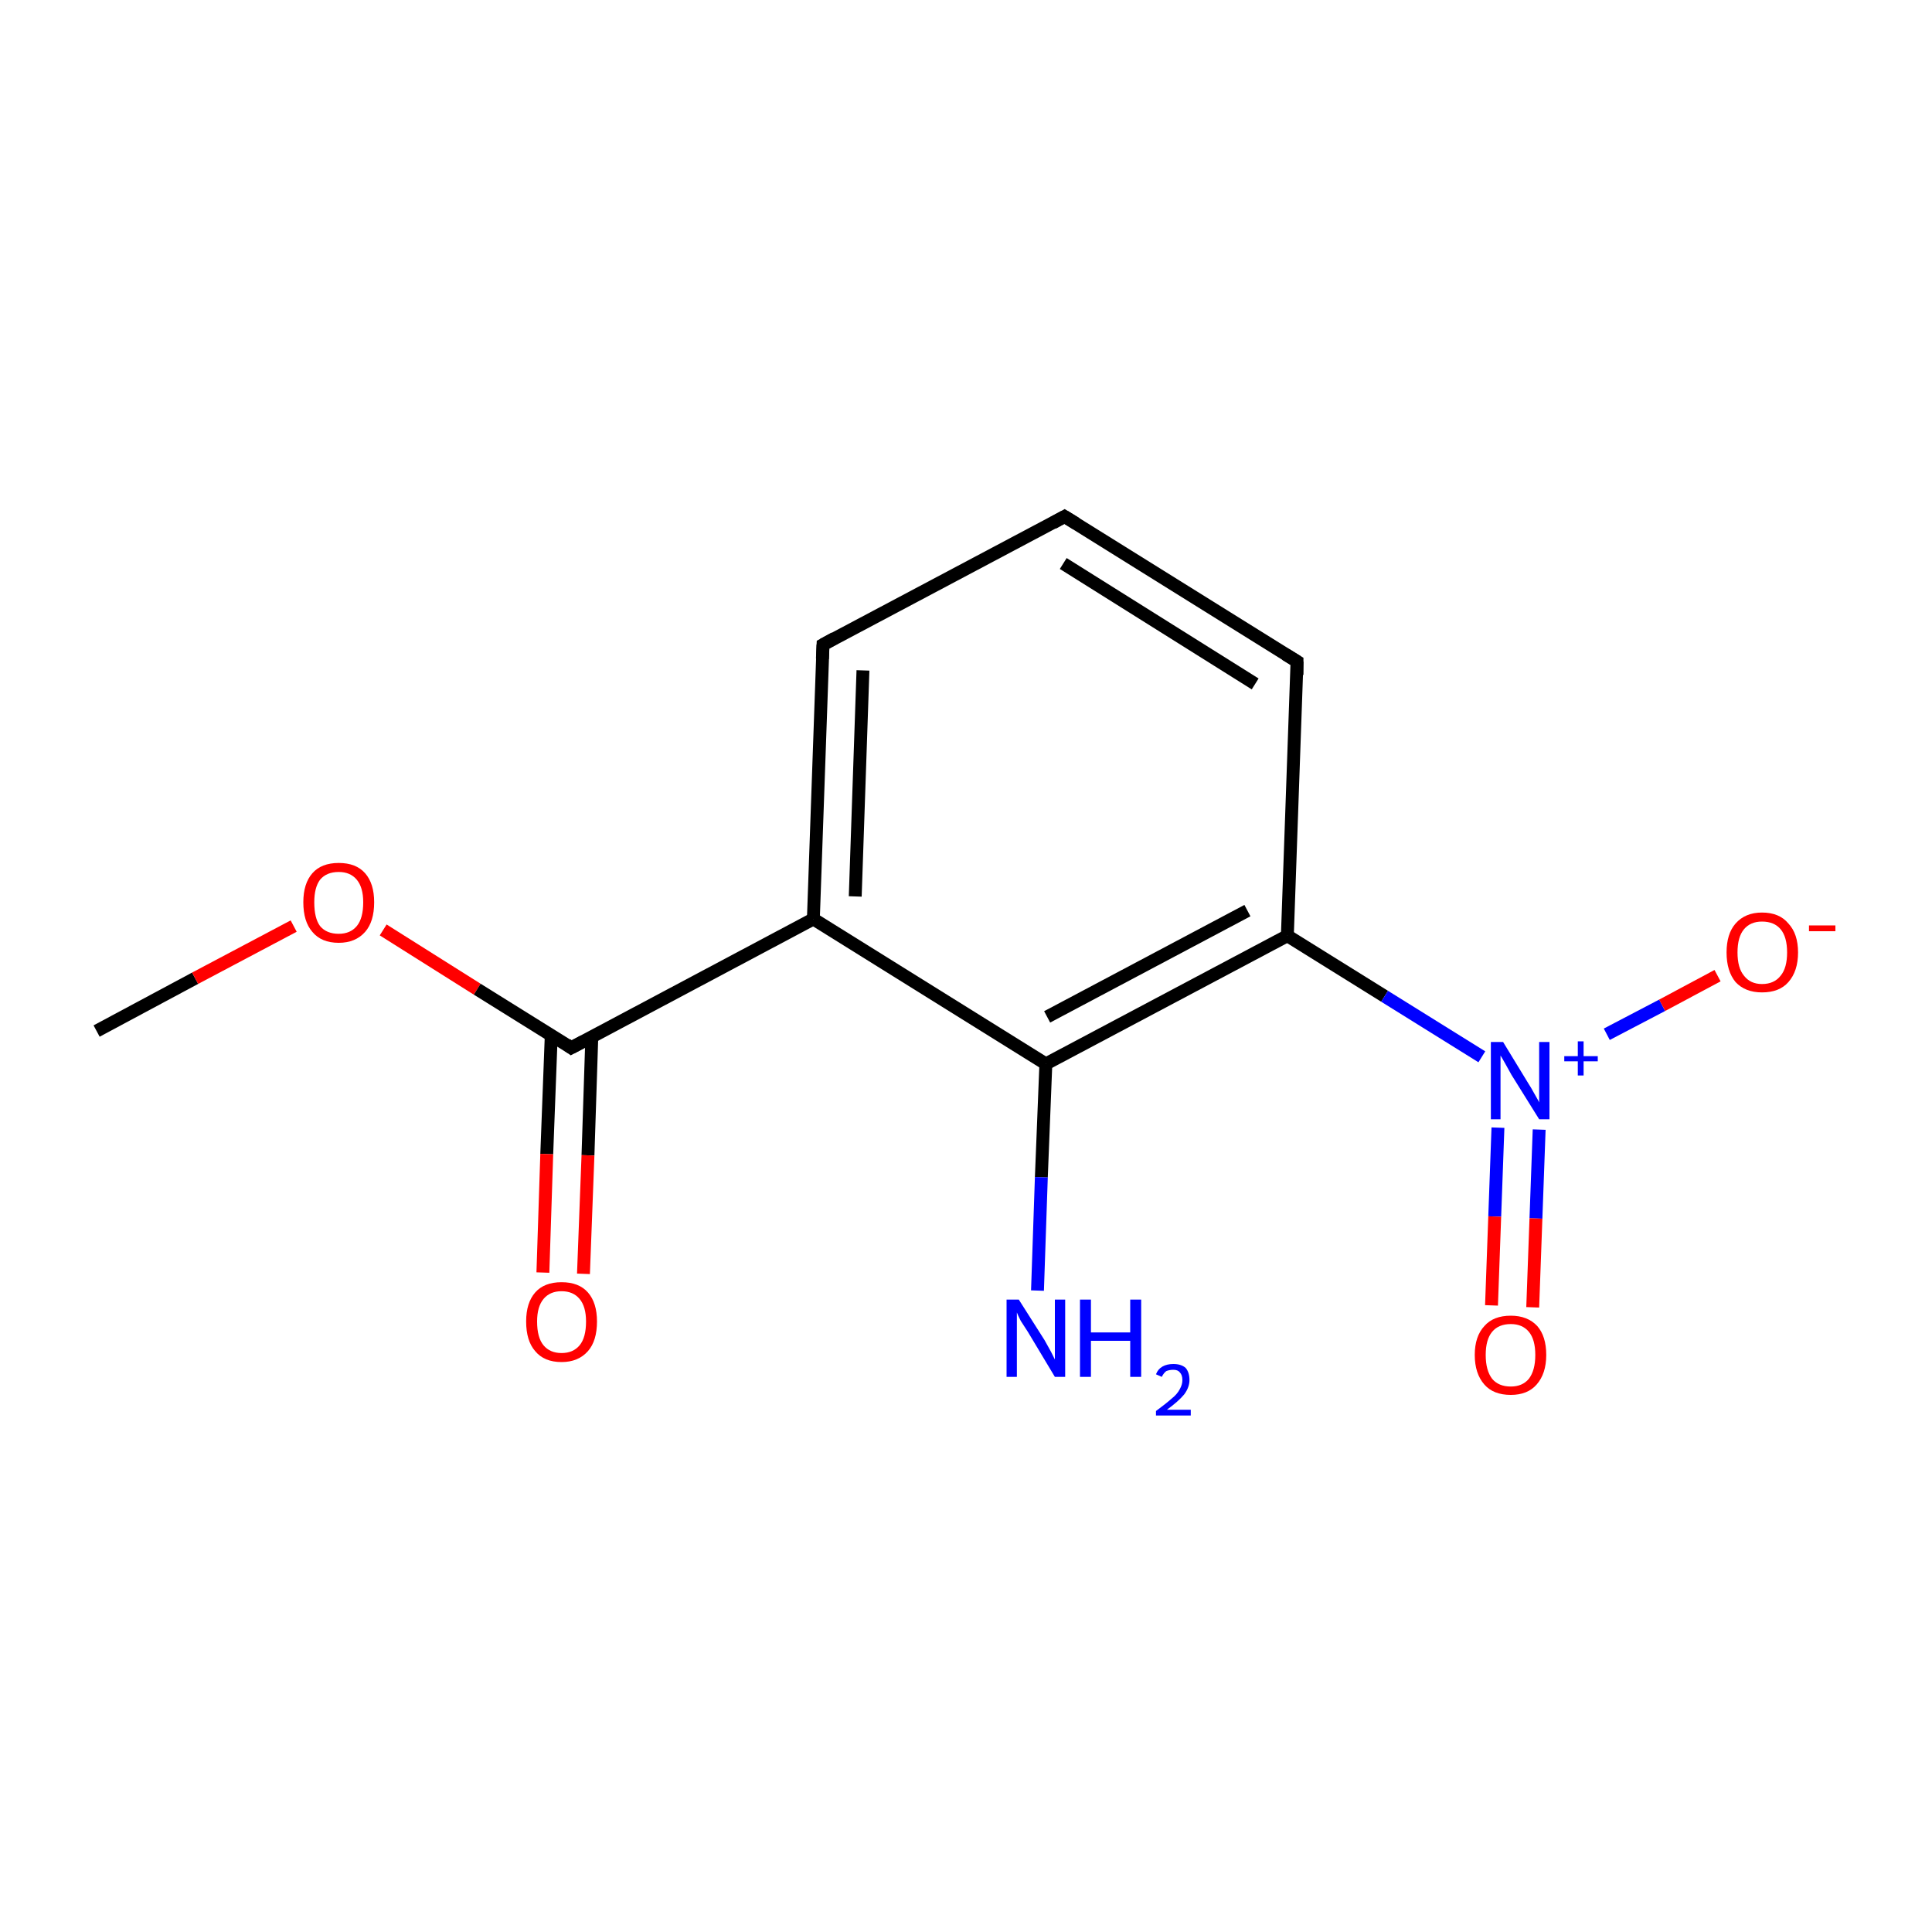 <?xml version='1.0' encoding='iso-8859-1'?>
<svg version='1.1' baseProfile='full'
              xmlns='http://www.w3.org/2000/svg'
                      xmlns:rdkit='http://www.rdkit.org/xml'
                      xmlns:xlink='http://www.w3.org/1999/xlink'
                  xml:space='preserve'
width='300px' height='300px' viewBox='0 0 300 300'>
<!-- END OF HEADER -->
<rect style='opacity:1.0;fill:#FFFFFF;stroke:none' width='300.0' height='300.0' x='0.0' y='0.0'> </rect>
<path class='bond-0 atom-0 atom-1' d='M 15.0,160.1 L 30.3,151.9' style='fill:none;fill-rule:evenodd;stroke:#000000;stroke-width:2.0px;stroke-linecap:butt;stroke-linejoin:miter;stroke-opacity:1' />
<path class='bond-0 atom-0 atom-1' d='M 30.3,151.9 L 45.6,143.8' style='fill:none;fill-rule:evenodd;stroke:#FF0000;stroke-width:2.0px;stroke-linecap:butt;stroke-linejoin:miter;stroke-opacity:1' />
<path class='bond-1 atom-1 atom-2' d='M 59.5,144.4 L 74.1,153.6' style='fill:none;fill-rule:evenodd;stroke:#FF0000;stroke-width:2.0px;stroke-linecap:butt;stroke-linejoin:miter;stroke-opacity:1' />
<path class='bond-1 atom-1 atom-2' d='M 74.1,153.6 L 88.7,162.7' style='fill:none;fill-rule:evenodd;stroke:#000000;stroke-width:2.0px;stroke-linecap:butt;stroke-linejoin:miter;stroke-opacity:1' />
<path class='bond-2 atom-2 atom-3' d='M 85.6,160.7 L 84.9,179.2' style='fill:none;fill-rule:evenodd;stroke:#000000;stroke-width:2.0px;stroke-linecap:butt;stroke-linejoin:miter;stroke-opacity:1' />
<path class='bond-2 atom-2 atom-3' d='M 84.9,179.2 L 84.3,197.6' style='fill:none;fill-rule:evenodd;stroke:#FF0000;stroke-width:2.0px;stroke-linecap:butt;stroke-linejoin:miter;stroke-opacity:1' />
<path class='bond-2 atom-2 atom-3' d='M 91.9,160.9 L 91.3,179.4' style='fill:none;fill-rule:evenodd;stroke:#000000;stroke-width:2.0px;stroke-linecap:butt;stroke-linejoin:miter;stroke-opacity:1' />
<path class='bond-2 atom-2 atom-3' d='M 91.3,179.4 L 90.6,197.8' style='fill:none;fill-rule:evenodd;stroke:#FF0000;stroke-width:2.0px;stroke-linecap:butt;stroke-linejoin:miter;stroke-opacity:1' />
<path class='bond-3 atom-2 atom-4' d='M 88.7,162.7 L 126.3,142.7' style='fill:none;fill-rule:evenodd;stroke:#000000;stroke-width:2.0px;stroke-linecap:butt;stroke-linejoin:miter;stroke-opacity:1' />
<path class='bond-4 atom-4 atom-5' d='M 126.3,142.7 L 127.8,100.1' style='fill:none;fill-rule:evenodd;stroke:#000000;stroke-width:2.0px;stroke-linecap:butt;stroke-linejoin:miter;stroke-opacity:1' />
<path class='bond-4 atom-4 atom-5' d='M 132.8,139.2 L 134.0,104.1' style='fill:none;fill-rule:evenodd;stroke:#000000;stroke-width:2.0px;stroke-linecap:butt;stroke-linejoin:miter;stroke-opacity:1' />
<path class='bond-5 atom-5 atom-6' d='M 127.8,100.1 L 165.3,80.2' style='fill:none;fill-rule:evenodd;stroke:#000000;stroke-width:2.0px;stroke-linecap:butt;stroke-linejoin:miter;stroke-opacity:1' />
<path class='bond-6 atom-6 atom-7' d='M 165.3,80.2 L 201.4,102.7' style='fill:none;fill-rule:evenodd;stroke:#000000;stroke-width:2.0px;stroke-linecap:butt;stroke-linejoin:miter;stroke-opacity:1' />
<path class='bond-6 atom-6 atom-7' d='M 165.1,87.5 L 194.9,106.2' style='fill:none;fill-rule:evenodd;stroke:#000000;stroke-width:2.0px;stroke-linecap:butt;stroke-linejoin:miter;stroke-opacity:1' />
<path class='bond-7 atom-7 atom-8' d='M 201.4,102.7 L 199.9,145.3' style='fill:none;fill-rule:evenodd;stroke:#000000;stroke-width:2.0px;stroke-linecap:butt;stroke-linejoin:miter;stroke-opacity:1' />
<path class='bond-8 atom-8 atom-9' d='M 199.9,145.3 L 215.0,154.7' style='fill:none;fill-rule:evenodd;stroke:#000000;stroke-width:2.0px;stroke-linecap:butt;stroke-linejoin:miter;stroke-opacity:1' />
<path class='bond-8 atom-8 atom-9' d='M 215.0,154.7 L 230.1,164.1' style='fill:none;fill-rule:evenodd;stroke:#0000FF;stroke-width:2.0px;stroke-linecap:butt;stroke-linejoin:miter;stroke-opacity:1' />
<path class='bond-9 atom-9 atom-10' d='M 232.6,175.1 L 232.1,188.9' style='fill:none;fill-rule:evenodd;stroke:#0000FF;stroke-width:2.0px;stroke-linecap:butt;stroke-linejoin:miter;stroke-opacity:1' />
<path class='bond-9 atom-9 atom-10' d='M 232.1,188.9 L 231.6,202.7' style='fill:none;fill-rule:evenodd;stroke:#FF0000;stroke-width:2.0px;stroke-linecap:butt;stroke-linejoin:miter;stroke-opacity:1' />
<path class='bond-9 atom-9 atom-10' d='M 239.0,175.4 L 238.5,189.2' style='fill:none;fill-rule:evenodd;stroke:#0000FF;stroke-width:2.0px;stroke-linecap:butt;stroke-linejoin:miter;stroke-opacity:1' />
<path class='bond-9 atom-9 atom-10' d='M 238.5,189.2 L 238.0,203.0' style='fill:none;fill-rule:evenodd;stroke:#FF0000;stroke-width:2.0px;stroke-linecap:butt;stroke-linejoin:miter;stroke-opacity:1' />
<path class='bond-10 atom-9 atom-11' d='M 249.5,160.6 L 258.1,156.1' style='fill:none;fill-rule:evenodd;stroke:#0000FF;stroke-width:2.0px;stroke-linecap:butt;stroke-linejoin:miter;stroke-opacity:1' />
<path class='bond-10 atom-9 atom-11' d='M 258.1,156.1 L 266.7,151.5' style='fill:none;fill-rule:evenodd;stroke:#FF0000;stroke-width:2.0px;stroke-linecap:butt;stroke-linejoin:miter;stroke-opacity:1' />
<path class='bond-11 atom-8 atom-12' d='M 199.9,145.3 L 162.4,165.2' style='fill:none;fill-rule:evenodd;stroke:#000000;stroke-width:2.0px;stroke-linecap:butt;stroke-linejoin:miter;stroke-opacity:1' />
<path class='bond-11 atom-8 atom-12' d='M 193.7,141.4 L 162.6,157.9' style='fill:none;fill-rule:evenodd;stroke:#000000;stroke-width:2.0px;stroke-linecap:butt;stroke-linejoin:miter;stroke-opacity:1' />
<path class='bond-12 atom-12 atom-13' d='M 162.4,165.2 L 161.7,182.8' style='fill:none;fill-rule:evenodd;stroke:#000000;stroke-width:2.0px;stroke-linecap:butt;stroke-linejoin:miter;stroke-opacity:1' />
<path class='bond-12 atom-12 atom-13' d='M 161.7,182.8 L 161.1,200.4' style='fill:none;fill-rule:evenodd;stroke:#0000FF;stroke-width:2.0px;stroke-linecap:butt;stroke-linejoin:miter;stroke-opacity:1' />
<path class='bond-13 atom-12 atom-4' d='M 162.4,165.2 L 126.3,142.7' style='fill:none;fill-rule:evenodd;stroke:#000000;stroke-width:2.0px;stroke-linecap:butt;stroke-linejoin:miter;stroke-opacity:1' />
<path d='M 88.0,162.2 L 88.7,162.7 L 90.6,161.7' style='fill:none;stroke:#000000;stroke-width:2.0px;stroke-linecap:butt;stroke-linejoin:miter;stroke-miterlimit:10;stroke-opacity:1;' />
<path d='M 127.7,102.3 L 127.8,100.1 L 129.6,99.1' style='fill:none;stroke:#000000;stroke-width:2.0px;stroke-linecap:butt;stroke-linejoin:miter;stroke-miterlimit:10;stroke-opacity:1;' />
<path d='M 163.5,81.2 L 165.3,80.2 L 167.1,81.3' style='fill:none;stroke:#000000;stroke-width:2.0px;stroke-linecap:butt;stroke-linejoin:miter;stroke-miterlimit:10;stroke-opacity:1;' />
<path d='M 199.6,101.6 L 201.4,102.7 L 201.4,104.8' style='fill:none;stroke:#000000;stroke-width:2.0px;stroke-linecap:butt;stroke-linejoin:miter;stroke-miterlimit:10;stroke-opacity:1;' />
<path class='atom-1' d='M 47.1 140.1
Q 47.1 137.2, 48.5 135.6
Q 49.9 134.0, 52.6 134.0
Q 55.3 134.0, 56.7 135.6
Q 58.1 137.2, 58.1 140.1
Q 58.1 143.1, 56.7 144.7
Q 55.2 146.4, 52.6 146.4
Q 49.9 146.4, 48.5 144.7
Q 47.1 143.1, 47.1 140.1
M 52.6 145.0
Q 54.4 145.0, 55.4 143.8
Q 56.4 142.6, 56.4 140.1
Q 56.4 137.8, 55.4 136.6
Q 54.4 135.4, 52.6 135.4
Q 50.7 135.4, 49.7 136.6
Q 48.8 137.8, 48.8 140.1
Q 48.8 142.6, 49.7 143.8
Q 50.7 145.0, 52.6 145.0
' fill='#FF0000'/>
<path class='atom-3' d='M 81.7 205.2
Q 81.7 202.3, 83.1 200.7
Q 84.5 199.1, 87.2 199.1
Q 89.9 199.1, 91.3 200.7
Q 92.7 202.3, 92.7 205.2
Q 92.7 208.2, 91.3 209.8
Q 89.8 211.5, 87.2 211.5
Q 84.5 211.5, 83.1 209.8
Q 81.7 208.2, 81.7 205.2
M 87.2 210.1
Q 89.0 210.1, 90.0 208.9
Q 91.0 207.7, 91.0 205.2
Q 91.0 202.9, 90.0 201.7
Q 89.0 200.5, 87.2 200.5
Q 85.4 200.5, 84.4 201.7
Q 83.4 202.9, 83.4 205.2
Q 83.4 207.7, 84.4 208.9
Q 85.4 210.1, 87.2 210.1
' fill='#FF0000'/>
<path class='atom-9' d='M 233.4 161.8
L 237.3 168.2
Q 237.7 168.8, 238.3 169.9
Q 239.0 171.1, 239.0 171.2
L 239.0 161.8
L 240.6 161.8
L 240.6 173.8
L 239.0 173.8
L 234.7 166.9
Q 234.2 166.0, 233.7 165.1
Q 233.2 164.2, 233.0 163.9
L 233.0 173.8
L 231.5 173.8
L 231.5 161.8
L 233.4 161.8
' fill='#0000FF'/>
<path class='atom-9' d='M 242.9 164.0
L 245.0 164.0
L 245.0 161.7
L 245.9 161.7
L 245.9 164.0
L 248.1 164.0
L 248.1 164.8
L 245.9 164.8
L 245.9 167.0
L 245.0 167.0
L 245.0 164.8
L 242.9 164.8
L 242.9 164.0
' fill='#0000FF'/>
<path class='atom-10' d='M 229.0 210.4
Q 229.0 207.5, 230.5 205.9
Q 231.9 204.3, 234.6 204.3
Q 237.2 204.3, 238.7 205.9
Q 240.1 207.5, 240.1 210.4
Q 240.1 213.3, 238.6 215.0
Q 237.2 216.6, 234.6 216.6
Q 231.9 216.6, 230.5 215.0
Q 229.0 213.3, 229.0 210.4
M 234.6 215.3
Q 236.4 215.3, 237.4 214.1
Q 238.4 212.8, 238.4 210.4
Q 238.4 208.0, 237.4 206.8
Q 236.4 205.6, 234.6 205.6
Q 232.7 205.6, 231.7 206.8
Q 230.7 208.0, 230.7 210.4
Q 230.7 212.8, 231.7 214.1
Q 232.7 215.3, 234.6 215.3
' fill='#FF0000'/>
<path class='atom-11' d='M 268.1 147.9
Q 268.1 145.0, 269.5 143.4
Q 271.0 141.7, 273.6 141.7
Q 276.3 141.7, 277.7 143.4
Q 279.2 145.0, 279.2 147.9
Q 279.2 150.8, 277.7 152.5
Q 276.3 154.1, 273.6 154.1
Q 271.0 154.1, 269.5 152.5
Q 268.1 150.8, 268.1 147.9
M 273.6 152.8
Q 275.5 152.8, 276.5 151.5
Q 277.5 150.3, 277.5 147.9
Q 277.5 145.5, 276.5 144.3
Q 275.5 143.1, 273.6 143.1
Q 271.8 143.1, 270.8 144.3
Q 269.8 145.5, 269.8 147.9
Q 269.8 150.3, 270.8 151.5
Q 271.8 152.8, 273.6 152.8
' fill='#FF0000'/>
<path class='atom-11' d='M 280.9 143.7
L 285.0 143.7
L 285.0 144.6
L 280.9 144.6
L 280.9 143.7
' fill='#FF0000'/>
<path class='atom-13' d='M 158.2 201.8
L 162.2 208.1
Q 162.6 208.8, 163.2 209.9
Q 163.8 211.1, 163.8 211.1
L 163.8 201.8
L 165.4 201.8
L 165.4 213.8
L 163.8 213.8
L 159.6 206.8
Q 159.1 206.0, 158.5 205.1
Q 158.0 204.1, 157.9 203.8
L 157.9 213.8
L 156.3 213.8
L 156.3 201.8
L 158.2 201.8
' fill='#0000FF'/>
<path class='atom-13' d='M 167.7 201.8
L 169.4 201.8
L 169.4 206.9
L 175.5 206.9
L 175.5 201.8
L 177.2 201.8
L 177.2 213.8
L 175.5 213.8
L 175.5 208.2
L 169.4 208.2
L 169.4 213.8
L 167.7 213.8
L 167.7 201.8
' fill='#0000FF'/>
<path class='atom-13' d='M 179.5 213.4
Q 179.8 212.6, 180.5 212.2
Q 181.2 211.8, 182.2 211.8
Q 183.4 211.8, 184.1 212.4
Q 184.7 213.1, 184.7 214.3
Q 184.7 215.4, 183.9 216.5
Q 183.0 217.6, 181.2 218.9
L 184.9 218.9
L 184.9 219.8
L 179.5 219.8
L 179.5 219.1
Q 181.0 218.0, 181.9 217.2
Q 182.8 216.5, 183.2 215.7
Q 183.6 215.0, 183.6 214.3
Q 183.6 213.5, 183.2 213.1
Q 182.9 212.7, 182.2 212.7
Q 181.6 212.7, 181.1 212.9
Q 180.7 213.2, 180.4 213.8
L 179.5 213.4
' fill='#0000FF'/>
</svg>
